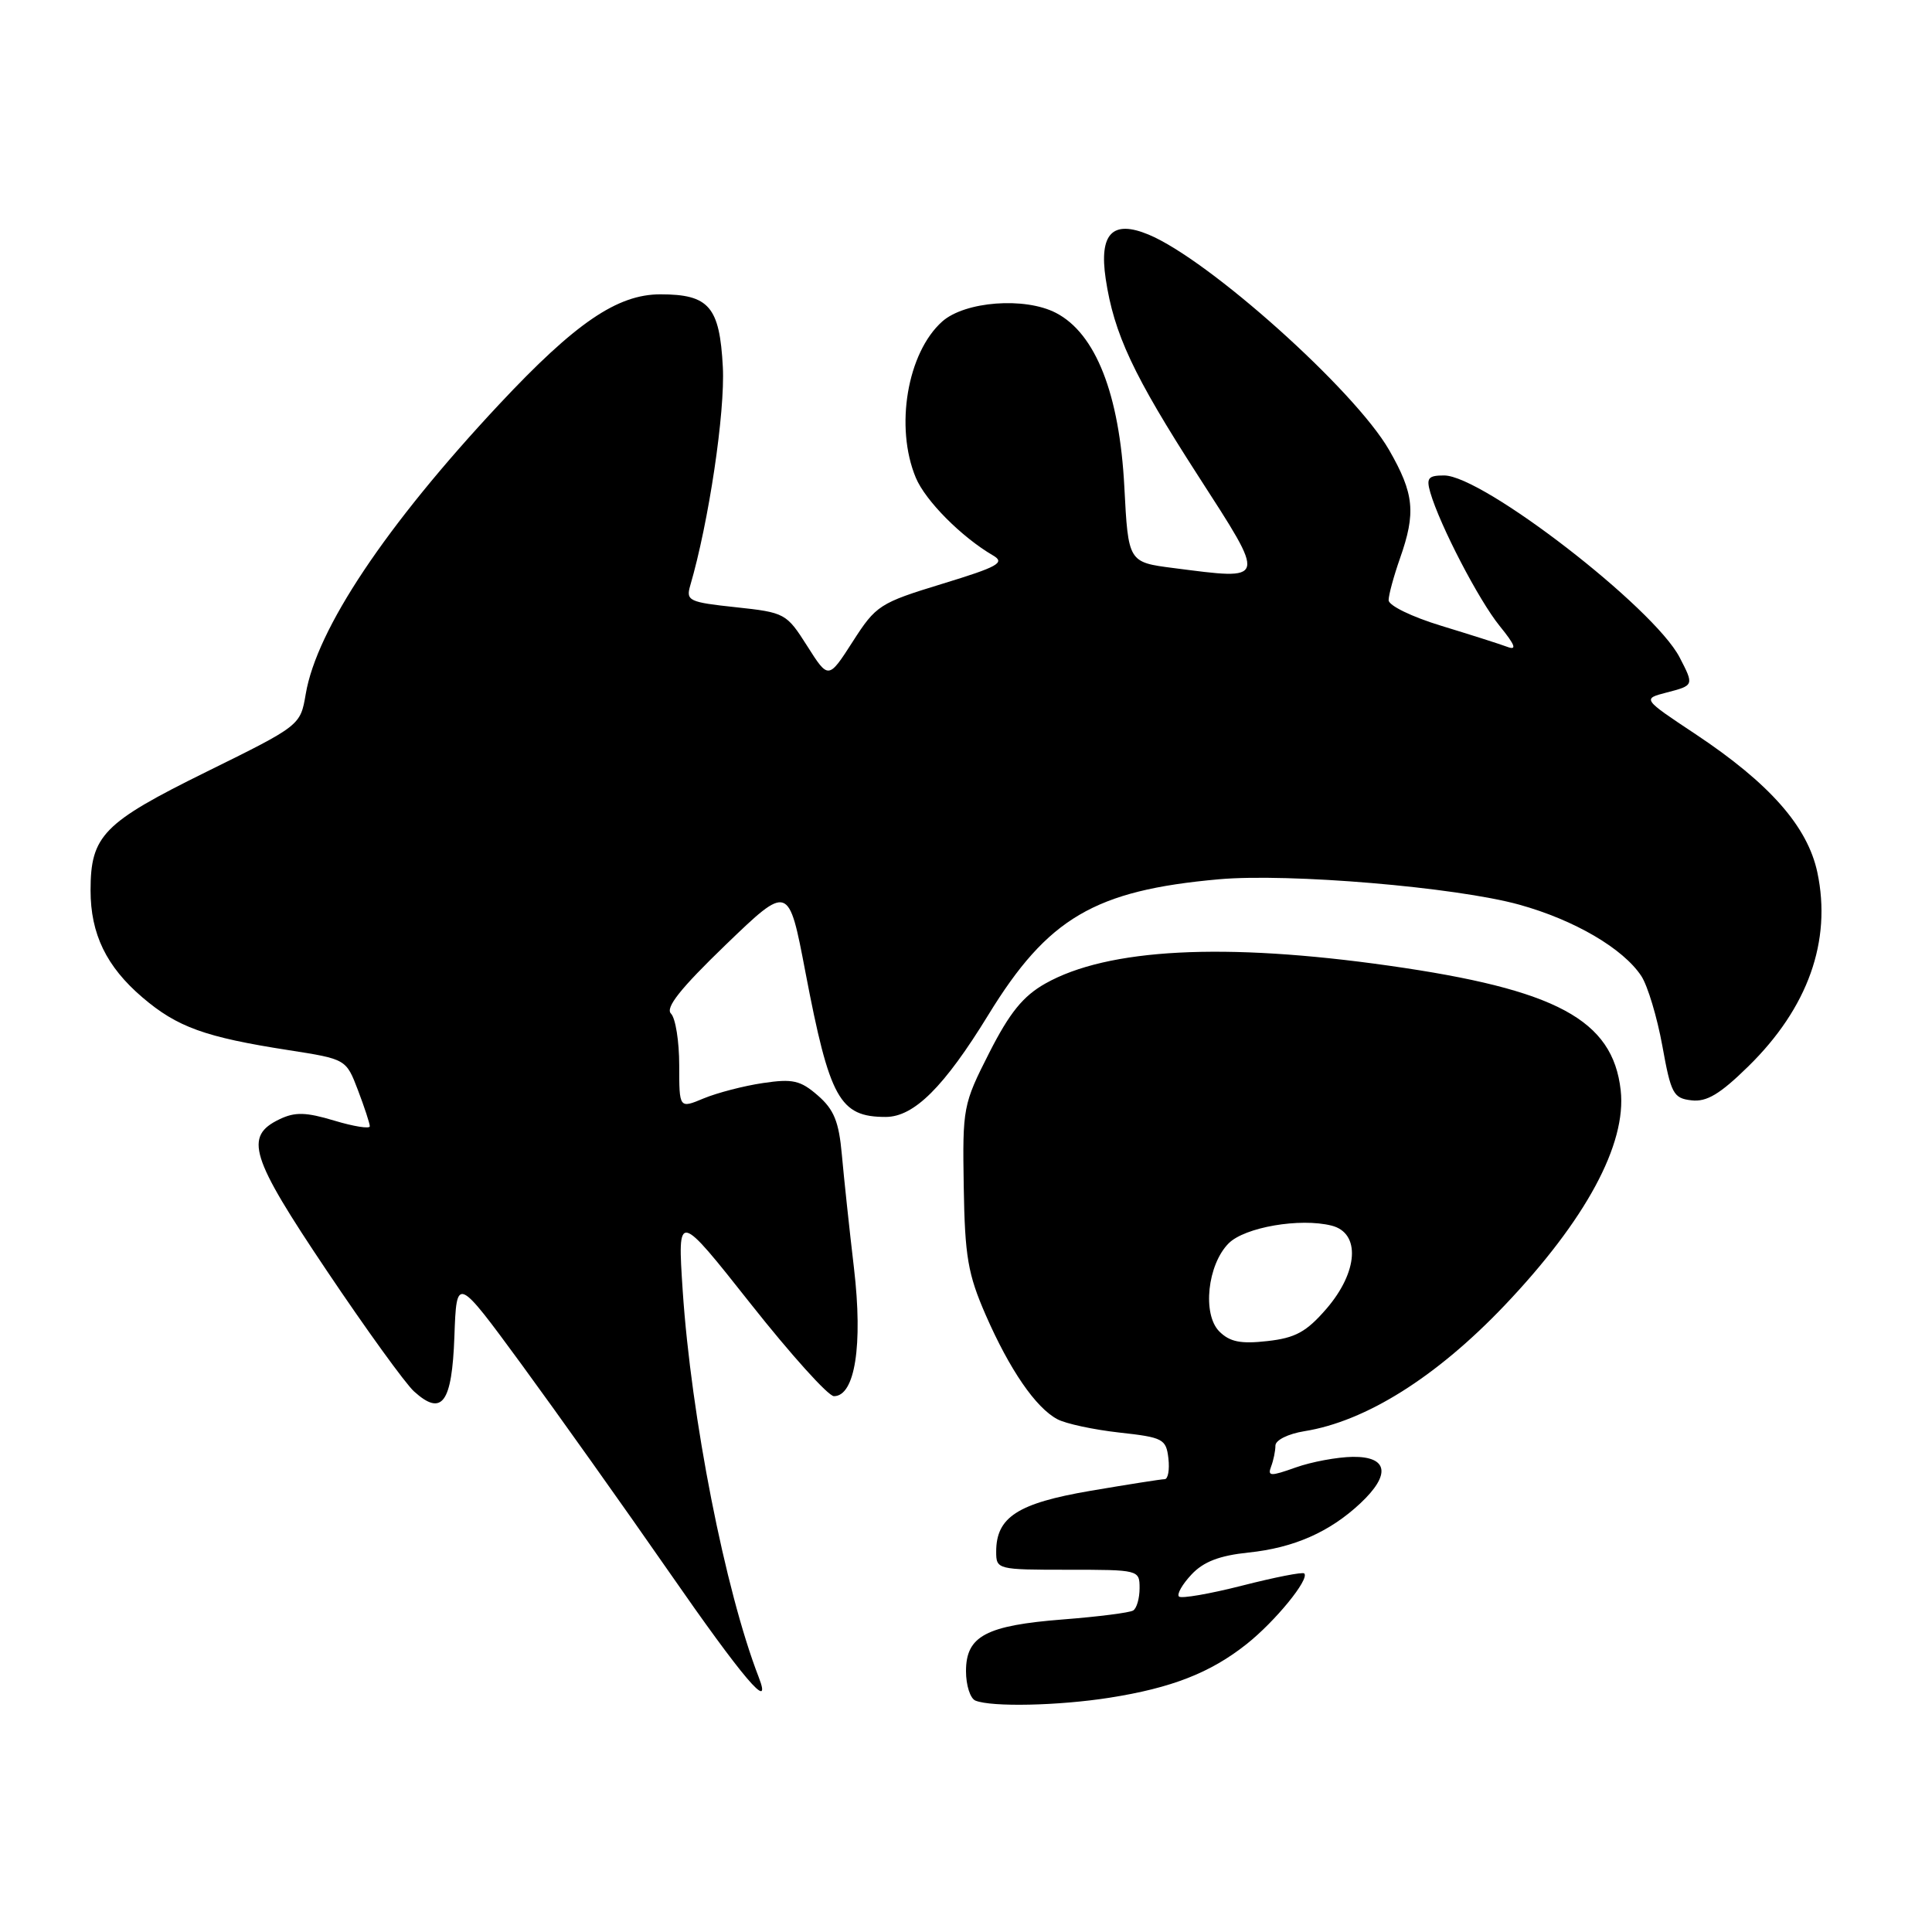 <?xml version="1.0" encoding="UTF-8" standalone="no"?>
<!DOCTYPE svg PUBLIC "-//W3C//DTD SVG 1.1//EN" "http://www.w3.org/Graphics/SVG/1.1/DTD/svg11.dtd" >
<svg xmlns="http://www.w3.org/2000/svg" xmlns:xlink="http://www.w3.org/1999/xlink" version="1.1" viewBox="0 0 256 256">
 <g >
 <path fill="currentColor"
d=" M 147.00 224.96 C 155.23 223.67 160.38 221.66 165.17 217.86 C 168.97 214.85 173.56 209.23 172.82 208.49 C 172.61 208.27 168.91 209.00 164.60 210.10 C 160.29 211.20 156.52 211.85 156.22 211.55 C 155.91 211.24 156.66 209.93 157.88 208.63 C 159.47 206.93 161.59 206.12 165.43 205.72 C 171.43 205.10 176.18 203.01 180.25 199.20 C 184.32 195.39 183.93 192.99 179.25 193.04 C 177.19 193.07 173.78 193.70 171.68 194.45 C 168.34 195.64 167.93 195.63 168.43 194.32 C 168.74 193.51 169.00 192.26 169.00 191.55 C 169.00 190.82 170.69 189.99 172.84 189.64 C 180.98 188.34 190.33 182.46 199.35 172.99 C 210.13 161.66 215.55 151.61 214.75 144.46 C 213.70 135.12 206.23 131.11 184.06 127.96 C 162.25 124.86 146.79 125.66 138.52 130.32 C 135.57 131.98 133.79 134.17 131.08 139.50 C 127.61 146.33 127.53 146.76 127.70 157.24 C 127.85 166.51 128.25 168.83 130.61 174.24 C 133.78 181.49 137.23 186.52 140.10 188.05 C 141.21 188.65 144.91 189.44 148.31 189.82 C 154.12 190.46 154.52 190.67 154.82 193.25 C 154.99 194.76 154.77 196.00 154.32 196.00 C 153.87 196.00 149.45 196.70 144.50 197.54 C 134.84 199.19 132.00 201.03 132.00 205.61 C 132.00 207.96 132.15 208.00 141.50 208.00 C 150.91 208.00 151.00 208.02 151.00 210.44 C 151.00 211.78 150.62 213.12 150.15 213.40 C 149.69 213.69 145.53 214.22 140.90 214.58 C 130.64 215.38 128.00 216.78 128.00 221.44 C 128.00 223.31 128.56 225.06 129.25 225.34 C 131.41 226.21 140.25 226.02 147.00 224.96 Z  M 100.54 222.25 C 96.09 210.77 91.58 187.81 90.46 171.00 C 89.77 160.50 89.77 160.50 99.46 172.75 C 104.79 179.49 109.75 185.00 110.50 185.00 C 113.29 185.00 114.35 178.25 113.16 168.07 C 112.54 162.81 111.82 156.03 111.55 153.00 C 111.16 148.63 110.51 147.02 108.37 145.16 C 106.06 143.15 105.04 142.92 101.09 143.51 C 98.57 143.88 95.04 144.80 93.25 145.54 C 90.00 146.90 90.00 146.90 90.00 141.15 C 90.00 137.99 89.51 134.91 88.91 134.31 C 88.13 133.53 90.17 130.97 96.16 125.19 C 104.50 117.16 104.50 117.16 106.72 128.80 C 109.93 145.61 111.25 148.00 117.36 148.00 C 121.11 148.00 125.10 144.03 130.97 134.46 C 138.83 121.64 145.05 117.98 161.50 116.51 C 170.77 115.68 192.92 117.55 201.30 119.87 C 208.63 121.90 215.09 125.69 217.49 129.34 C 218.33 130.63 219.58 134.79 220.27 138.59 C 221.41 144.92 221.73 145.53 224.13 145.80 C 226.14 146.04 227.91 144.98 231.66 141.30 C 239.57 133.55 242.73 124.68 240.81 115.60 C 239.52 109.52 234.49 103.81 224.67 97.28 C 217.62 92.60 217.62 92.60 220.81 91.77 C 224.48 90.82 224.48 90.82 222.56 87.11 C 219.15 80.52 196.47 63.00 191.35 63.00 C 189.25 63.00 188.97 63.34 189.52 65.25 C 190.79 69.61 195.95 79.54 198.71 82.94 C 200.78 85.49 201.04 86.21 199.72 85.71 C 198.74 85.34 194.80 84.09 190.97 82.92 C 187.09 81.74 184.00 80.24 184.00 79.53 C 184.00 78.83 184.68 76.34 185.50 74.00 C 187.64 67.93 187.39 65.42 184.06 59.62 C 179.50 51.70 160.16 34.38 152.18 31.08 C 147.41 29.10 145.62 30.95 146.51 36.94 C 147.61 44.25 150.16 49.70 158.73 63.00 C 167.89 77.22 167.98 76.87 155.50 75.27 C 149.50 74.50 149.50 74.50 148.98 64.50 C 148.34 52.23 145.18 44.18 139.92 41.46 C 135.79 39.32 127.86 39.93 124.85 42.60 C 120.22 46.73 118.55 56.59 121.35 63.30 C 122.63 66.36 127.41 71.17 131.60 73.61 C 133.22 74.56 132.25 75.10 124.85 77.36 C 116.55 79.90 116.08 80.20 112.99 85.02 C 109.77 90.03 109.77 90.03 106.96 85.60 C 104.21 81.27 104.02 81.16 97.49 80.46 C 91.31 79.80 90.88 79.60 91.45 77.62 C 93.91 69.23 96.09 54.61 95.78 48.64 C 95.36 40.64 93.96 39.00 87.50 39.00 C 81.79 39.00 76.24 42.79 66.15 53.57 C 51.12 69.64 41.96 83.36 40.51 91.97 C 39.80 96.13 39.80 96.13 27.31 102.29 C 13.67 109.02 12.00 110.72 12.00 117.98 C 12.00 123.75 14.09 128.07 18.86 132.15 C 23.48 136.10 27.16 137.43 38.24 139.15 C 45.86 140.34 45.86 140.34 47.43 144.45 C 48.29 146.71 49.00 148.87 49.00 149.24 C 49.00 149.60 46.89 149.27 44.30 148.49 C 40.54 147.36 39.10 147.32 37.05 148.30 C 32.31 150.57 33.15 153.27 43.31 168.39 C 48.52 176.15 53.72 183.34 54.86 184.37 C 58.57 187.73 59.89 185.93 60.21 177.08 C 60.50 169.06 60.50 169.06 69.10 180.78 C 73.82 187.23 82.60 199.57 88.60 208.21 C 98.47 222.44 102.40 227.06 100.54 222.25 Z  M 161.57 176.43 C 159.29 174.15 159.99 167.57 162.81 164.74 C 164.95 162.61 172.26 161.35 176.44 162.40 C 180.30 163.37 179.98 168.53 175.75 173.43 C 173.10 176.49 171.64 177.29 167.93 177.70 C 164.40 178.10 162.96 177.81 161.57 176.43 Z "/>
</g>
</svg>